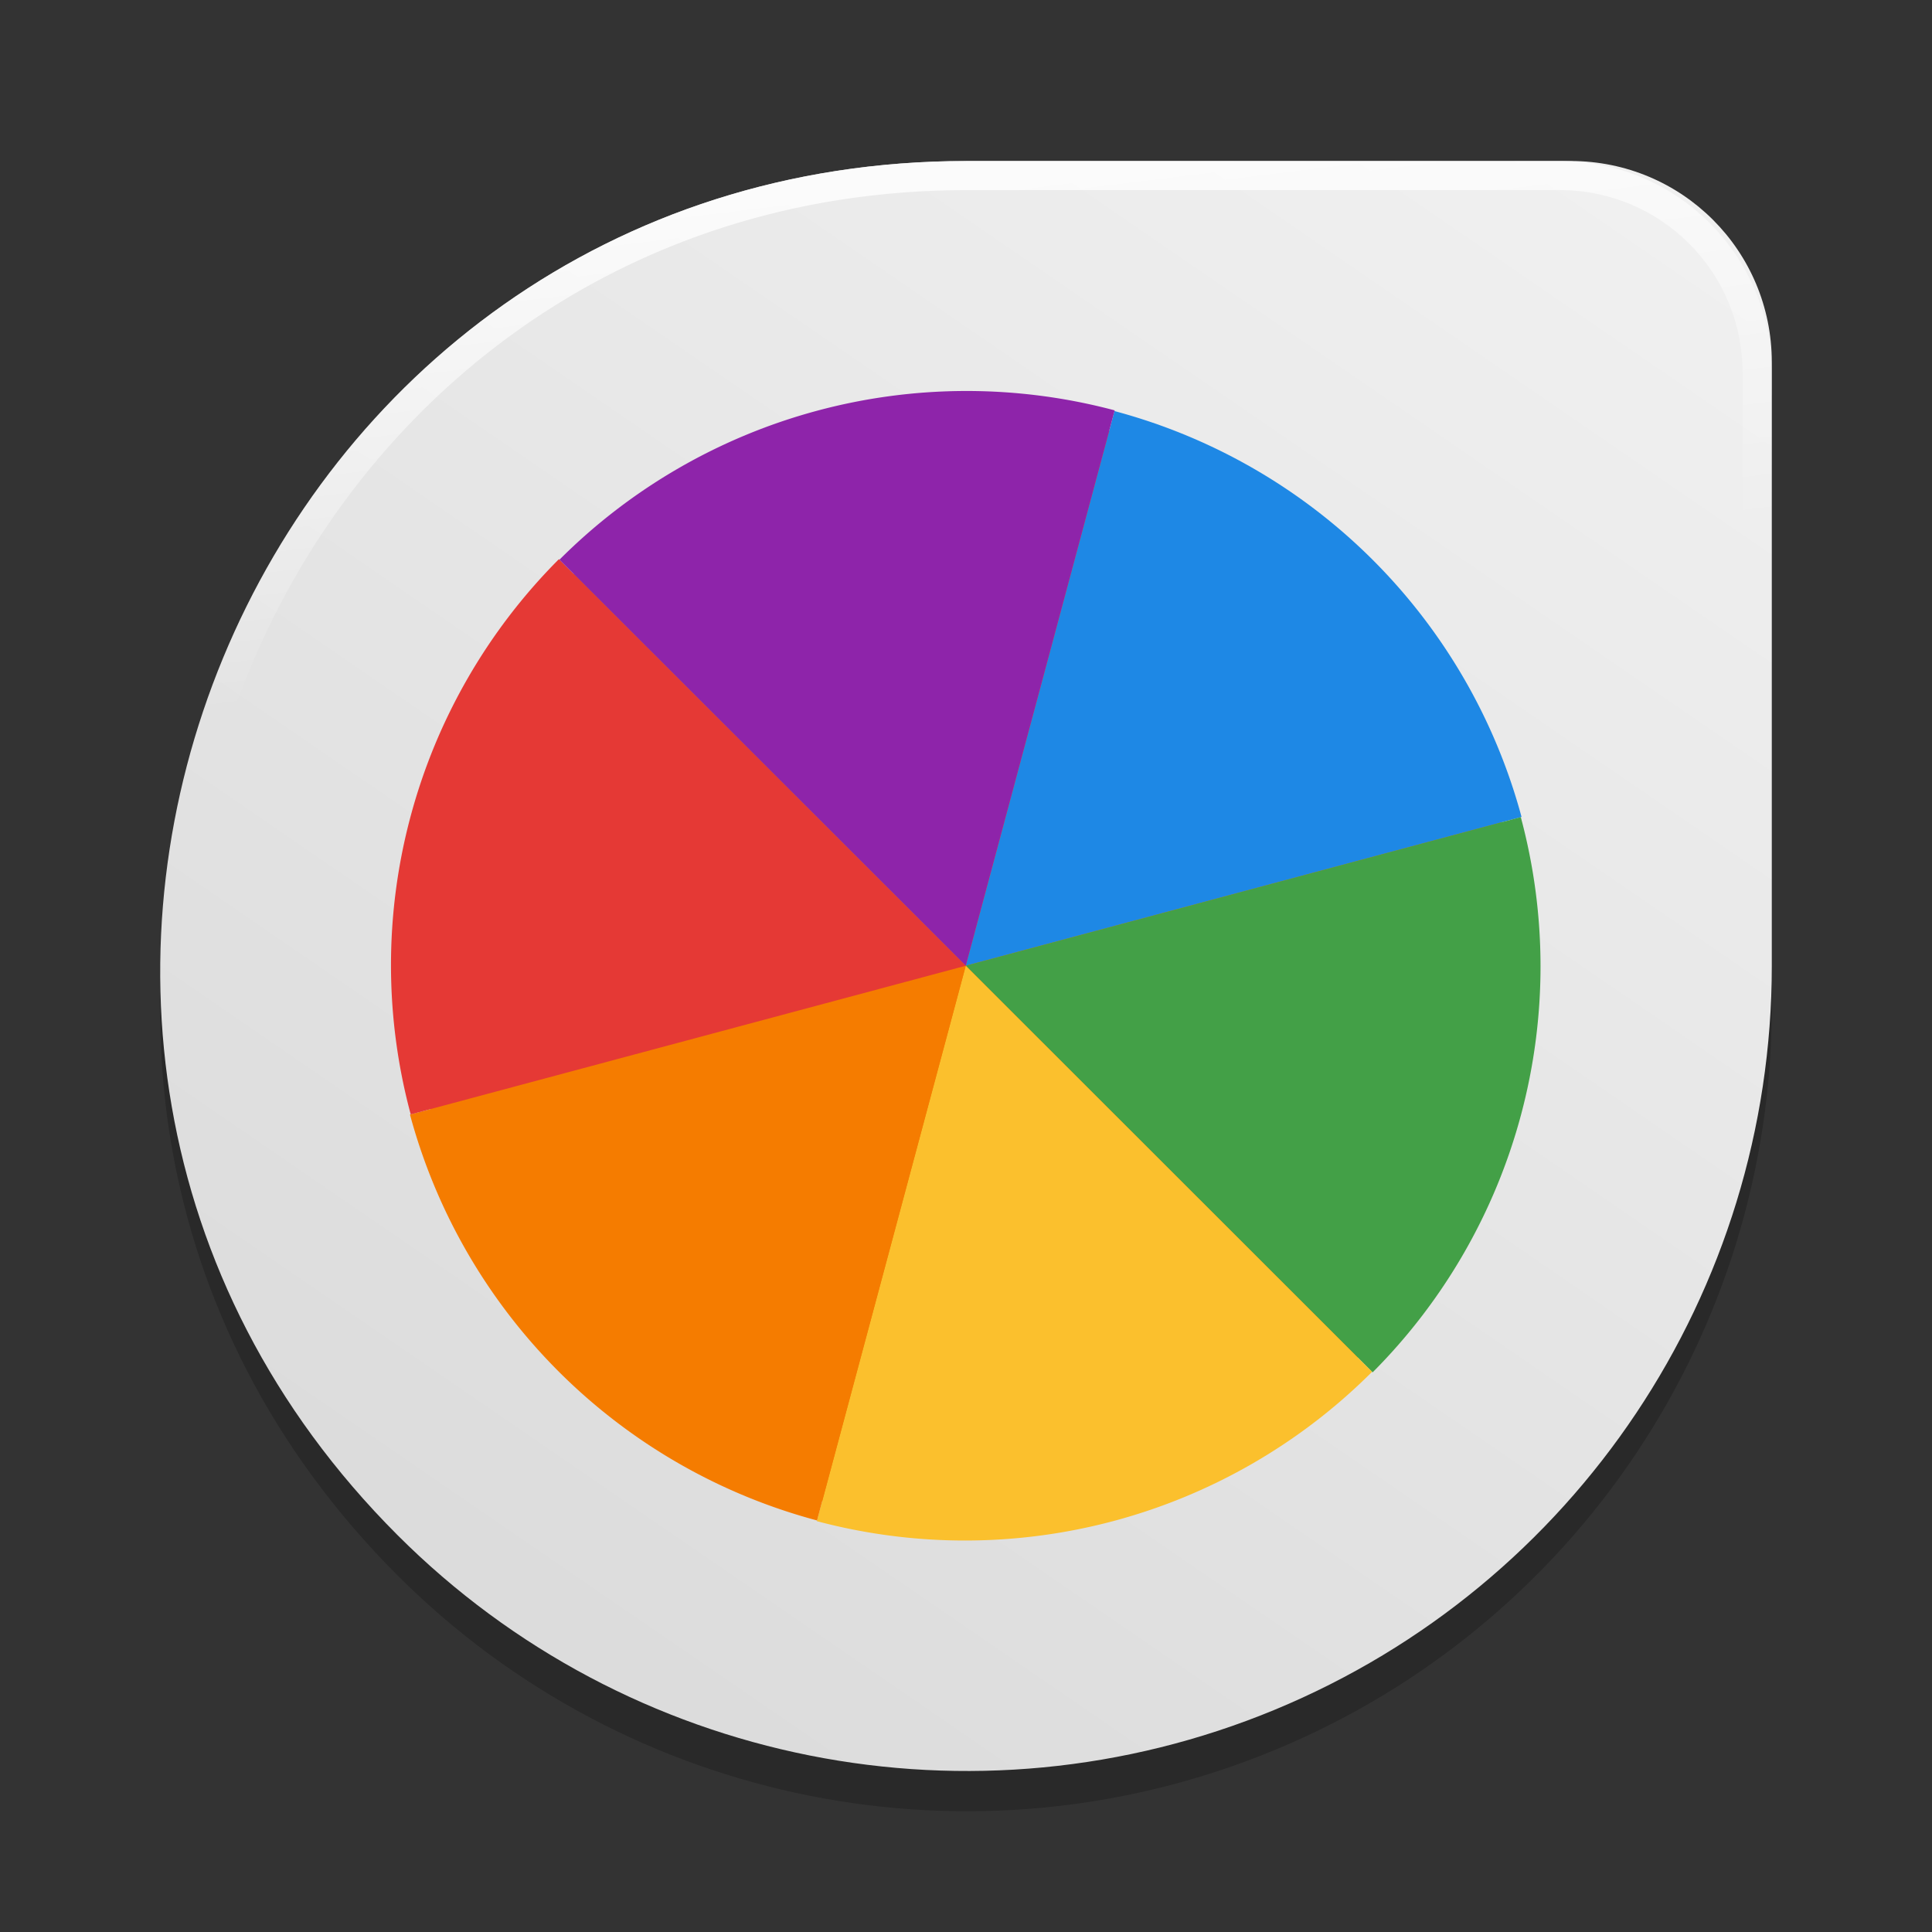 <?xml version="1.0" encoding="UTF-8" standalone="no"?>
<svg
   xmlns:dc="http://purl.org/dc/elements/1.1/"
   xmlns:cc="http://creativecommons.org/ns#"
   xmlns:rdf="http://www.w3.org/1999/02/22-rdf-syntax-ns#"
   xmlns:svg="http://www.w3.org/2000/svg"
   xmlns="http://www.w3.org/2000/svg"
   xmlns:xlink="http://www.w3.org/1999/xlink"
   xmlns:sodipodi="http://sodipodi.sourceforge.net/DTD/sodipodi-0.dtd"
   xmlns:inkscape="http://www.inkscape.org/namespaces/inkscape"
   width="48"
   height="48"
   version="1"
   id="svg24"
   sodipodi:docname="color-picker.svg"
   inkscape:version="0.92.4 5da689c313, 2019-01-14">
  <rect width="100%" height="100%" fill="#333333" stroke="none"/>
  <defs
     id="defs28">
    <linearGradient
       inkscape:collect="always"
       id="linearGradient949">
      <stop
         style="stop-color:#dcdcdc;stop-opacity:1;"
         offset="0"
         id="stop945" />
      <stop
         style="stop-color:#f0f0f0;stop-opacity:1"
         offset="1"
         id="stop947" />
    </linearGradient>
    <linearGradient
       id="linearGradient924"
       inkscape:collect="always">
      <stop
         id="stop920"
         offset="0"
         style="stop-color:#ffffff;stop-opacity:1" />
      <stop
         id="stop922"
         offset="1"
         style="stop-color:#ffffff;stop-opacity:0" />
    </linearGradient>
    <linearGradient
       inkscape:collect="always"
       xlink:href="#linearGradient924"
       id="linearGradient894-4"
       x1="32.025"
       y1="4.506"
       x2="33.898"
       y2="19.797"
       gradientUnits="userSpaceOnUse"
       gradientTransform="matrix(0.714,0,0,0.714,1.143,1.143)" />
    <linearGradient
       inkscape:collect="always"
       xlink:href="#linearGradient949"
       id="linearGradient951"
       x1="22.684"
       y1="58.034"
       x2="57.858"
       y2="6.78"
       gradientUnits="userSpaceOnUse"
       gradientTransform="matrix(0.714,0,0,0.714,1.143,1.143)" />
  </defs>
  <sodipodi:namedview
     pagecolor="#ffffff"
     bordercolor="#666666"
     borderopacity="1"
     objecttolerance="10"
     gridtolerance="10"
     guidetolerance="10"
     inkscape:pageopacity="0"
     inkscape:pageshadow="2"
     inkscape:window-width="1366"
     inkscape:window-height="691"
     id="namedview26"
     showgrid="false"
     inkscape:zoom="3.6875"
     inkscape:cx="-17.355932"
     inkscape:cy="29.423729"
     inkscape:window-x="0"
     inkscape:window-y="0"
     inkscape:window-maximized="1"
     inkscape:current-layer="svg24" />
  <path
     style="opacity:0.2;fill:#000000;fill-opacity:1;stroke-width:1.25"
     d="M 24.02,5 C 6.201,5 -2.72,26.543 9.878,39.141 15.598,44.861 24.2,46.573 31.674,43.477 39.147,40.382 44.02,33.089 44.02,25 V 10 c 0,-2.77 -2.23,-5 -5,-5 z"
     id="path20-3"
     inkscape:connector-curvature="0"
     sodipodi:nodetypes="sssssss" />
  <path
     style="fill:url(#linearGradient951);fill-opacity:1;stroke-width:1.25"
     d="M 24.02,4 C 6.201,4 -2.72,25.543 9.878,38.141 15.598,43.861 24.2,45.573 31.674,42.477 39.147,39.382 44.02,32.089 44.02,24 V 9 c 0,-2.77 -2.23,-5 -5,-5 z"
     id="path20"
     inkscape:connector-curvature="0"
     sodipodi:nodetypes="sssssss" />
  <g
     id="g871"
     transform="matrix(0.51,0,0,0.51,7.674,7.674)">
    <circle
       id="circle2"
       r="27"
       cy="32"
       cx="32"
       style="fill:#f57c00" />
    <path
       id="path6"
       d="M 32,32 59.075,24.751 A 28.028,28.01 0 0 0 39.245,4.978 Z"
       style="fill:#1e88e5"
       inkscape:connector-curvature="0" />
    <path
       id="path8"
       d="M 32,32 51.82,51.807 a 28.028,28.01 0 0 0 7.219,-27.048 z"
       style="fill:#43a047"
       inkscape:connector-curvature="0" />
    <path
       id="path10"
       d="M 32,32 24.745,59.056 A 28.028,28.01 0 0 0 51.794,51.781 Z"
       style="fill:#fbc02d"
       inkscape:connector-curvature="0" />
    <path
       id="path12"
       d="M 32,32 4.925,39.249 A 28.028,28.01 0 0 0 24.755,59.022 Z"
       style="fill:#f57c00"
       inkscape:connector-curvature="0" />
    <path
       id="path14"
       d="M 32,32 12.18,12.193 A 28.028,28.01 0 0 0 4.961,39.241 Z"
       style="fill:#e53935"
       inkscape:connector-curvature="0" />
    <path
       id="path16"
       d="M 32,32 39.255,4.944 A 28.028,28.01 0 0 0 12.206,12.219 Z"
       style="fill:#8e24aa"
       inkscape:connector-curvature="0" />
  </g>
  <path
     style="opacity:0.8;fill:none;fill-opacity:1;stroke:url(#linearGradient894-4);stroke-width:0.723;stroke-miterlimit:4;stroke-dasharray:none;stroke-opacity:1"
     d="m 24.018,4.362 c -17.497,0 -26.256,21.153 -13.886,33.524 5.616,5.616 14.063,7.297 21.401,4.258 C 38.872,39.104 43.656,31.943 43.656,24 V 9.271 c 0,-2.72 -2.19,-4.91 -4.91,-4.91 z"
     id="path20-7-2"
     inkscape:connector-curvature="0"
     sodipodi:nodetypes="sssssss" />
</svg>
